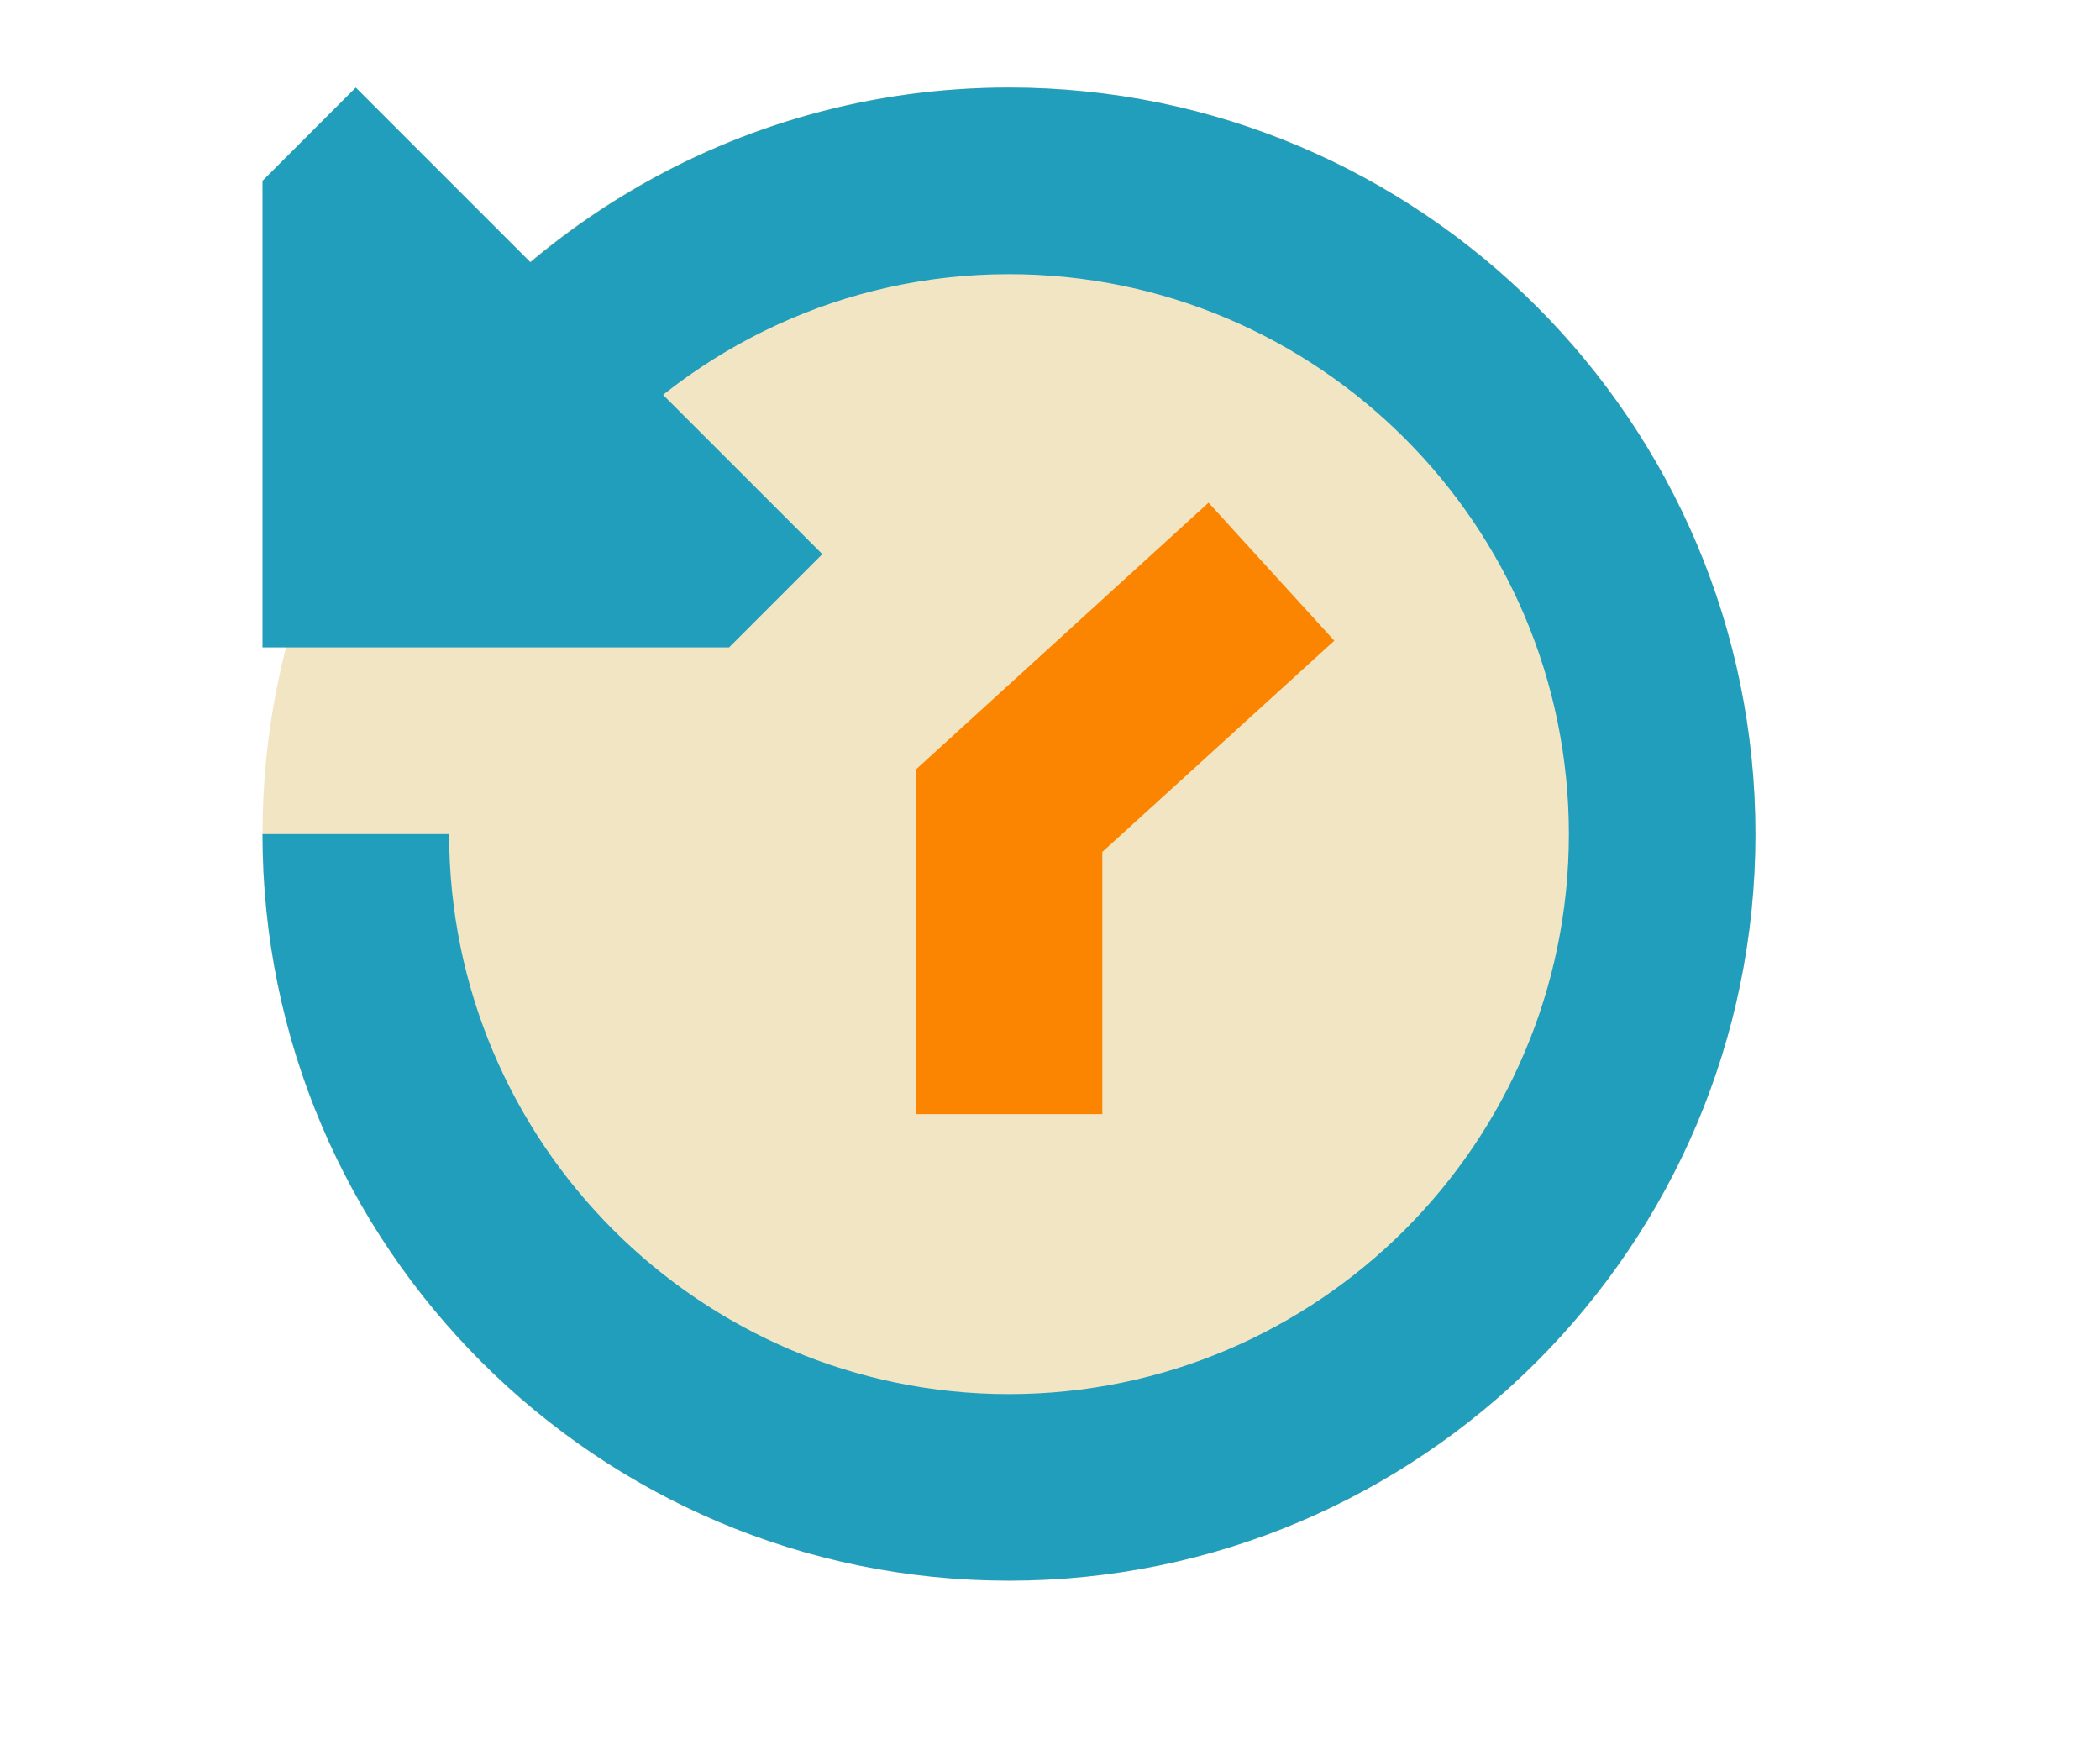 <svg width="24" height="20" viewBox="0 0 24 20" fill="none" xmlns="http://www.w3.org/2000/svg">
<g clip-path="url(#clip0_1169_6726)">
<path d="M11.531 18.062C16.243 18.062 20.062 14.243 20.062 9.531C20.062 4.82 16.243 1 11.531 1C6.82 1 3 4.82 3 9.531C3 14.243 6.82 18.062 11.531 18.062Z" fill="#F2E5C4"/>
<path d="M4.066 1L3 2.066V7.398H8.332L9.398 6.332L4.066 1Z" fill="#219EBC"/>
<path d="M11.531 1C8.382 1 5.632 2.72 4.154 5.266H6.775C7.948 3.96 9.643 3.133 11.531 3.133C15.06 3.133 17.93 6.003 17.93 9.531C17.93 13.06 15.06 15.93 11.531 15.93C8.003 15.93 5.133 13.06 5.133 9.531H3C3 14.235 6.827 18.062 11.531 18.062C16.235 18.062 20.062 14.235 20.062 9.531C20.062 4.827 16.235 1 11.531 1Z" fill="#219EBC"/>
<path d="M13.812 5.744L10.465 8.795V12.731H12.598V9.735L15.249 7.321L13.812 5.744Z" fill="#FB8500"/>
</g>
<defs>
<clipPath id="clip0_1169_6726">
<rect width="24" height="20" fill="white"/>
</clipPath>
</defs>
</svg>
